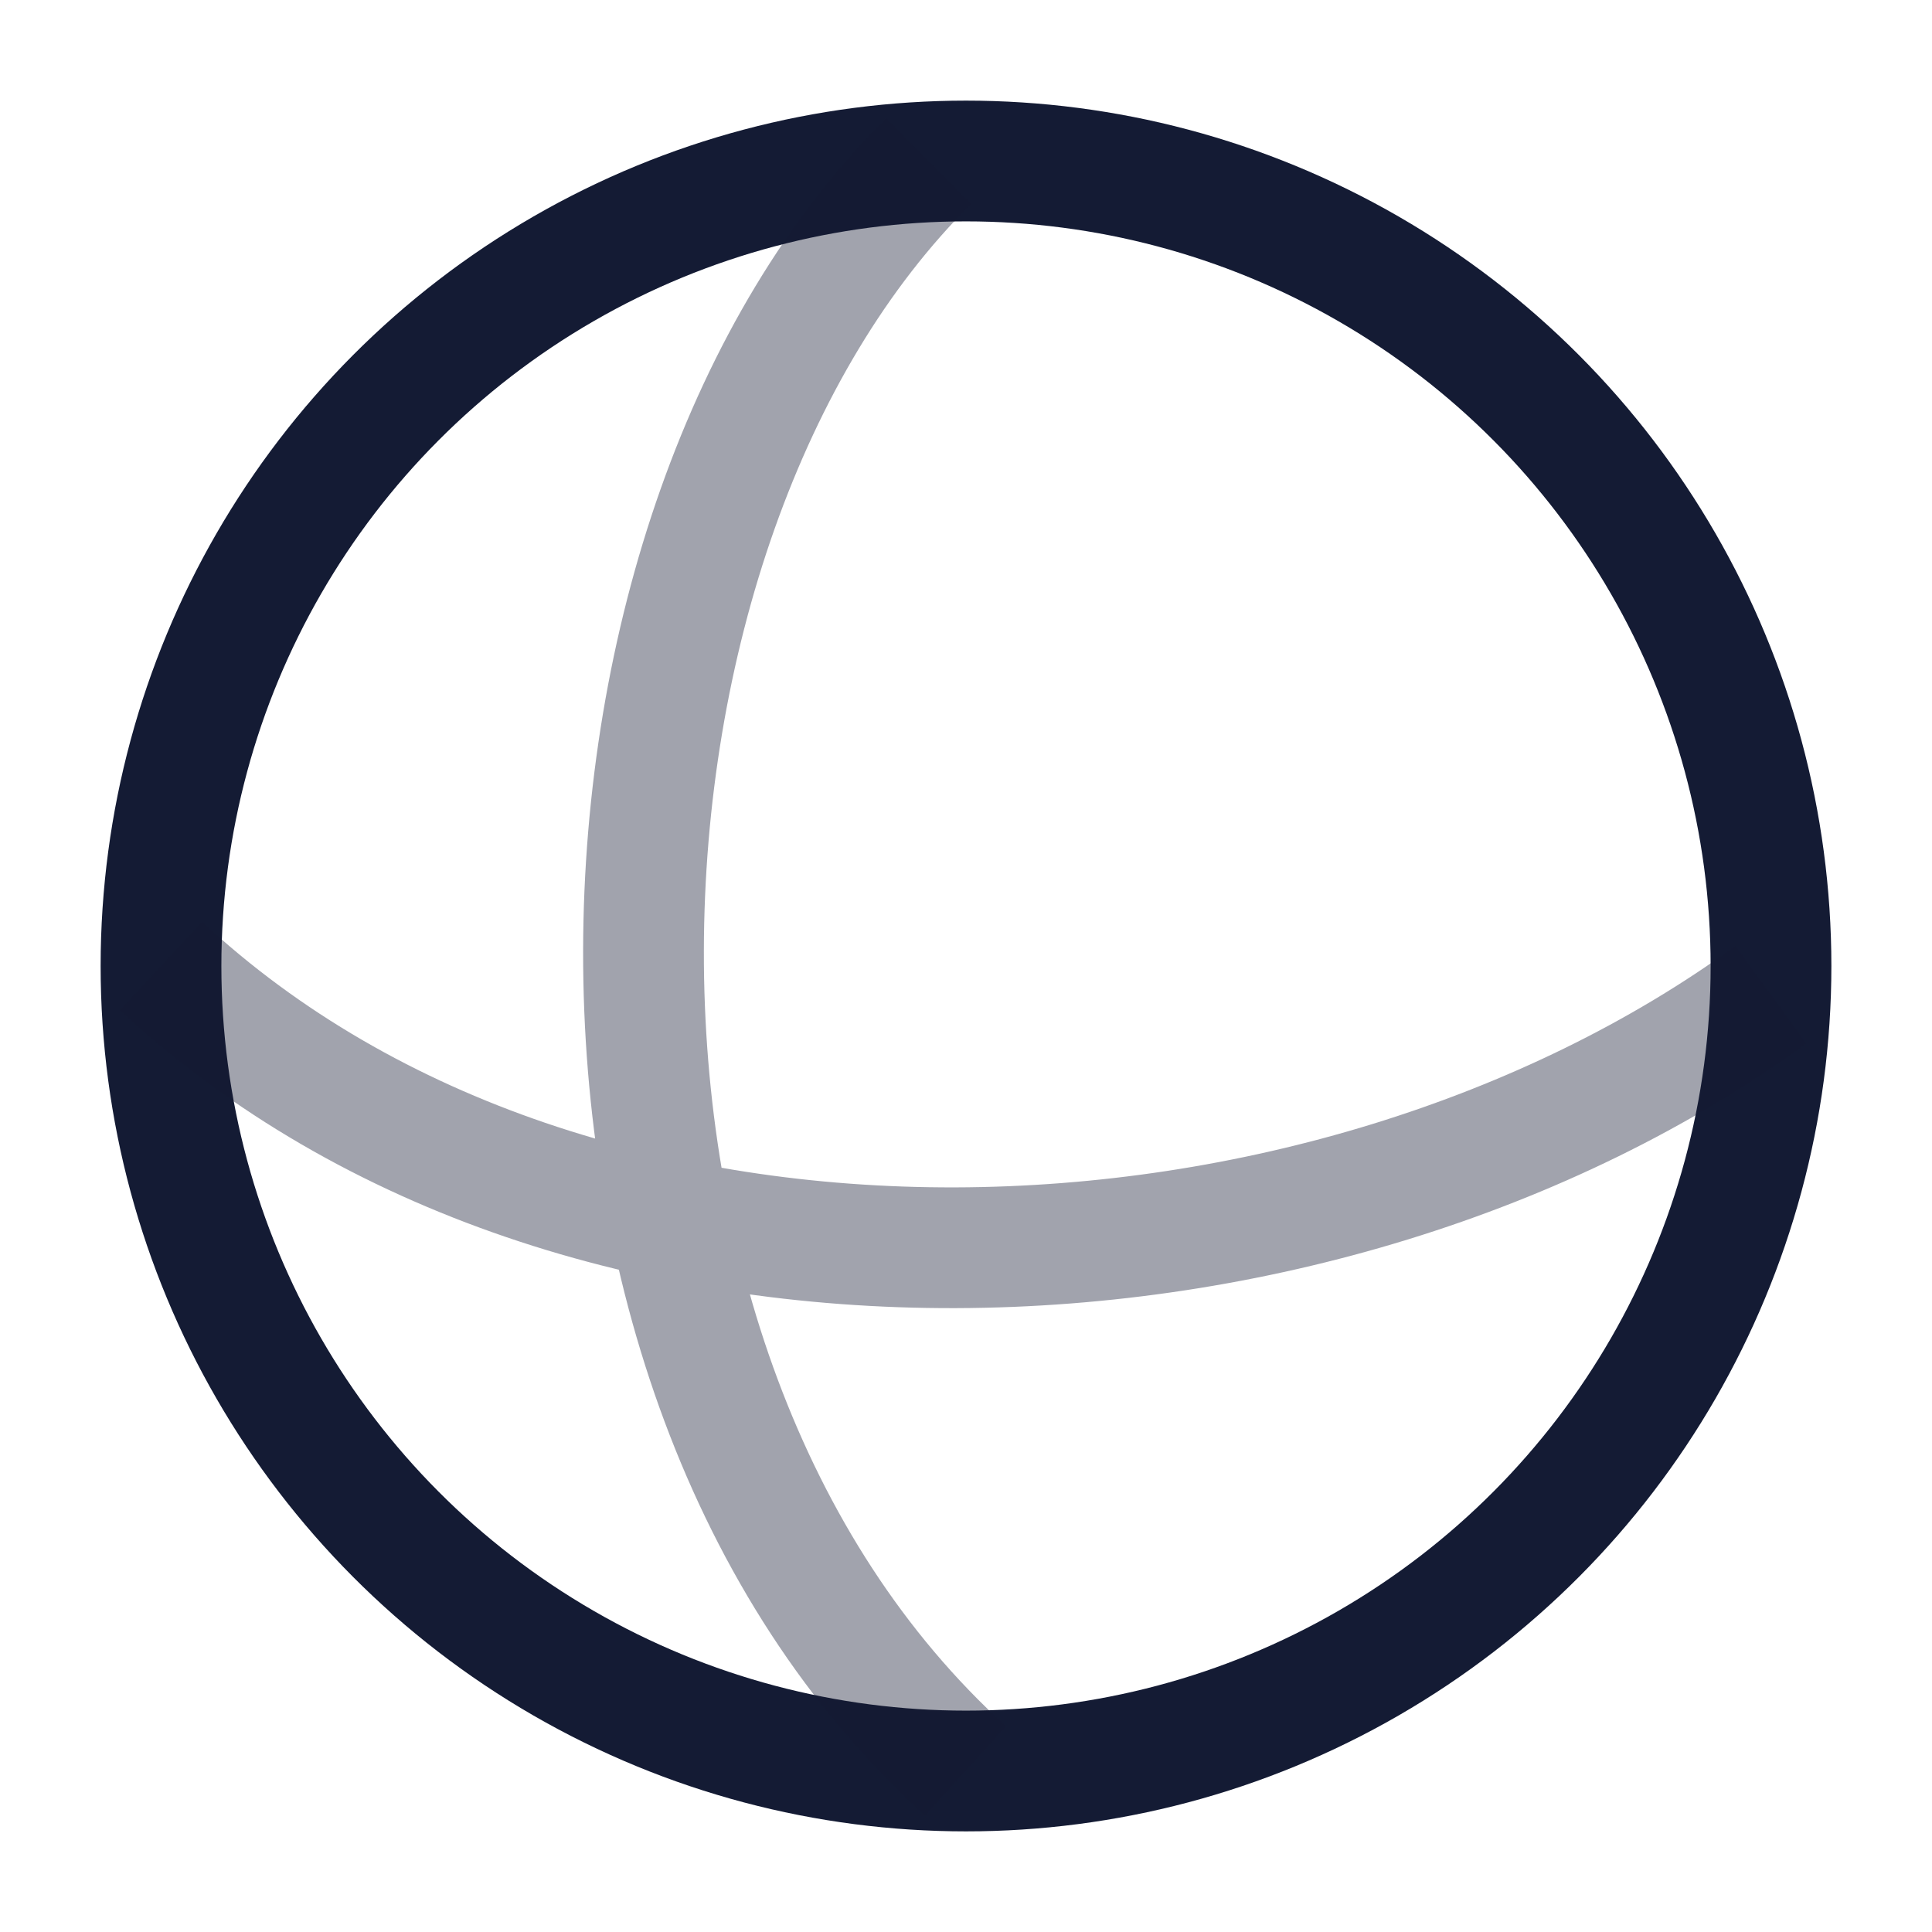 <svg width="24" height="24" viewBox="0 0 24 24" fill="none" xmlns="http://www.w3.org/2000/svg">
<circle cx="12" cy="12" r="10" stroke="#141B34" stroke-width="1.5" stroke-linecap="round"/>
<path opacity="0.4" d="M22 12.356C16.464 16.388 7.185 16.827 2 12M11.994 22C6.484 17 6.989 6.5 11.537 2" stroke="#141B34" stroke-width="1.5"/>
</svg>
